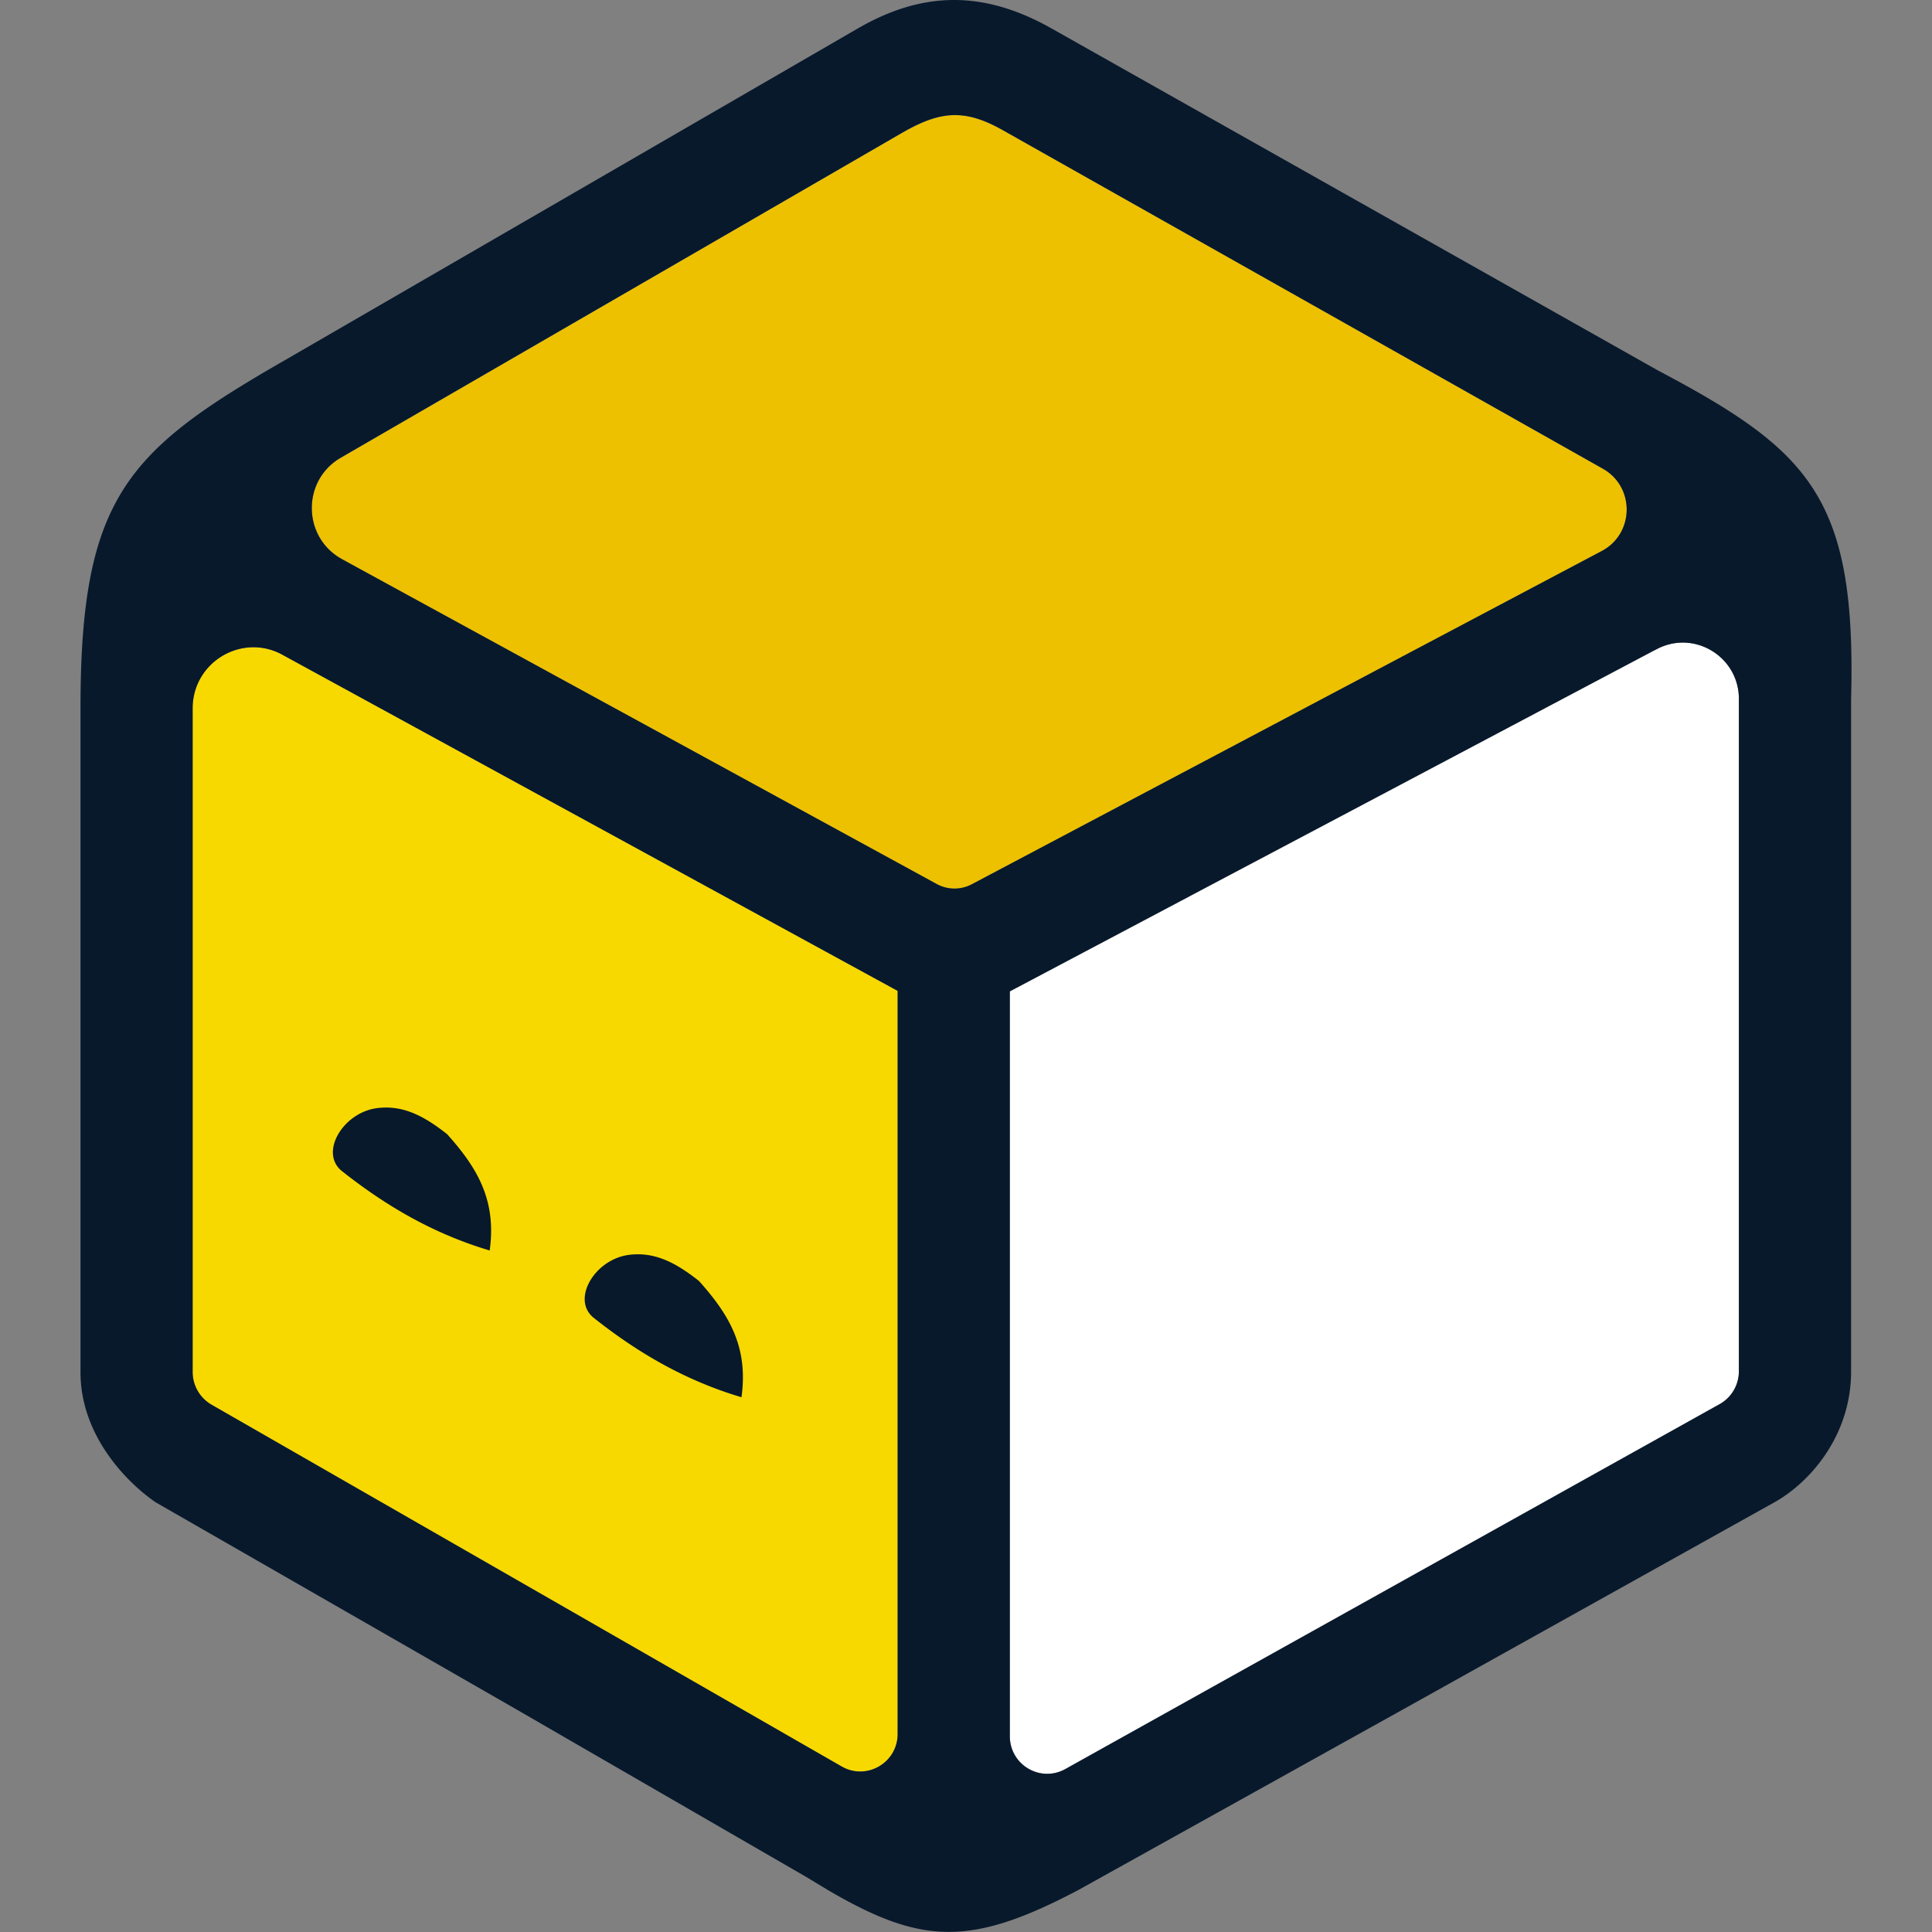<svg fill-rule="evenodd" viewBox="0 0 24 24" xmlns="http://www.w3.org/2000/svg"><rect x="0" y="0" width="24" height="24" fill="#808080" stroke="none"/><path d="m4.25 6.947-.002-.001c-.49-.27-.5-.974-.018-1.257l2.89-1.673 4.077-2.36c.47-.272.773-.313 1.258-.04l4.277 2.413 3.18 1.794c.401.226.393.808-.014 1.023l-3.149 1.666-2.613 1.382-2.062 1.091c-.137.073-.302.072-.438-.003l-4.53-2.474-2.855-1.56z" fill="#edc100"/><path d="m17.398 9.748-2.613 1.382-2.062 1.091-.178.094v5.406 3.847c0 .355.38.58.69.407l3.5-1.952 4.628-2.581c.147-.082.238-.237.239-.406v-.001-4.992-3.36-.002c-.001-.526-.558-.862-1.021-.617l-.033.017-.018.009-3.131 1.657z" fill="#fff"/><path d="m2.393 12.035v-3.239c.002-.572.611-.935 1.113-.664l.003.002.075.041 2.855 1.56 4.712 2.574v5.412 3.819c0 .358-.385.582-.695.405l-3.338-1.917-4.491-2.578a.47.47 0 0 1 -.234-.405z" fill="#f7d900"/><path d="m13.064.354 4.351 2.454 3.179 1.793.002.001c1.885.997 2.466 1.579 2.399 4.078v.002 3.36 4.992.003c0 .8-.514 1.382-.956 1.627l-4.628 2.581-4.02 2.236c-1.336.703-1.944.677-3.103 0l-.278-.168-3.584-2.072-4.491-2.578c-.354-.242-.935-.825-.935-1.616v-.002-1.422-6.823-.006c0-2.612.581-3.195 2.531-4.315l.007-.004 2.886-1.671 4.231-2.45c.821-.475 1.578-.469 2.409 0zm-8.816 6.592.002.001 2.855 1.56 4.53 2.474a.46.46 0 0 0 .438.003l2.062-1.091 2.613-1.382 3.149-1.666c.407-.215.415-.797.014-1.023l-3.18-1.794-4.277-2.413c-.484-.273-.788-.232-1.258.04l-4.077 2.36-2.89 1.673c-.482.283-.473.987.018 1.257zm-1.855 1.85v3.238 5.01a.47.47 0 0 0 .234.405l4.491 2.578 3.338 1.917c.31.178.695-.047.695-.405v-3.818-5.412l-4.712-2.574-2.855-1.56-.075-.041-.003-.002c-.501-.271-1.11.092-1.113.664zm12.392 2.333 2.613-1.382 3.131-1.657.018-.009.033-.017c.463-.245 1.02.092 1.021.617v.002 3.36 4.992.002c-.001.169-.092.324-.239.406l-4.628 2.581-3.5 1.952c-.31.173-.69-.052-.69-.408v-3.847-5.406l.178-.094 2.062-1.091zm-9.227 2.964c.365.409.613.81.525 1.441-.713-.212-1.303-.565-1.835-.986-.285-.226.011-.73.44-.783.323-.04.586.102.871.328zm3.128 1.823c.365.409.613.81.525 1.441-.713-.212-1.303-.564-1.835-.986-.285-.226.011-.73.44-.783.323-.04.586.102.871.328z" fill="#08192c"/></svg>